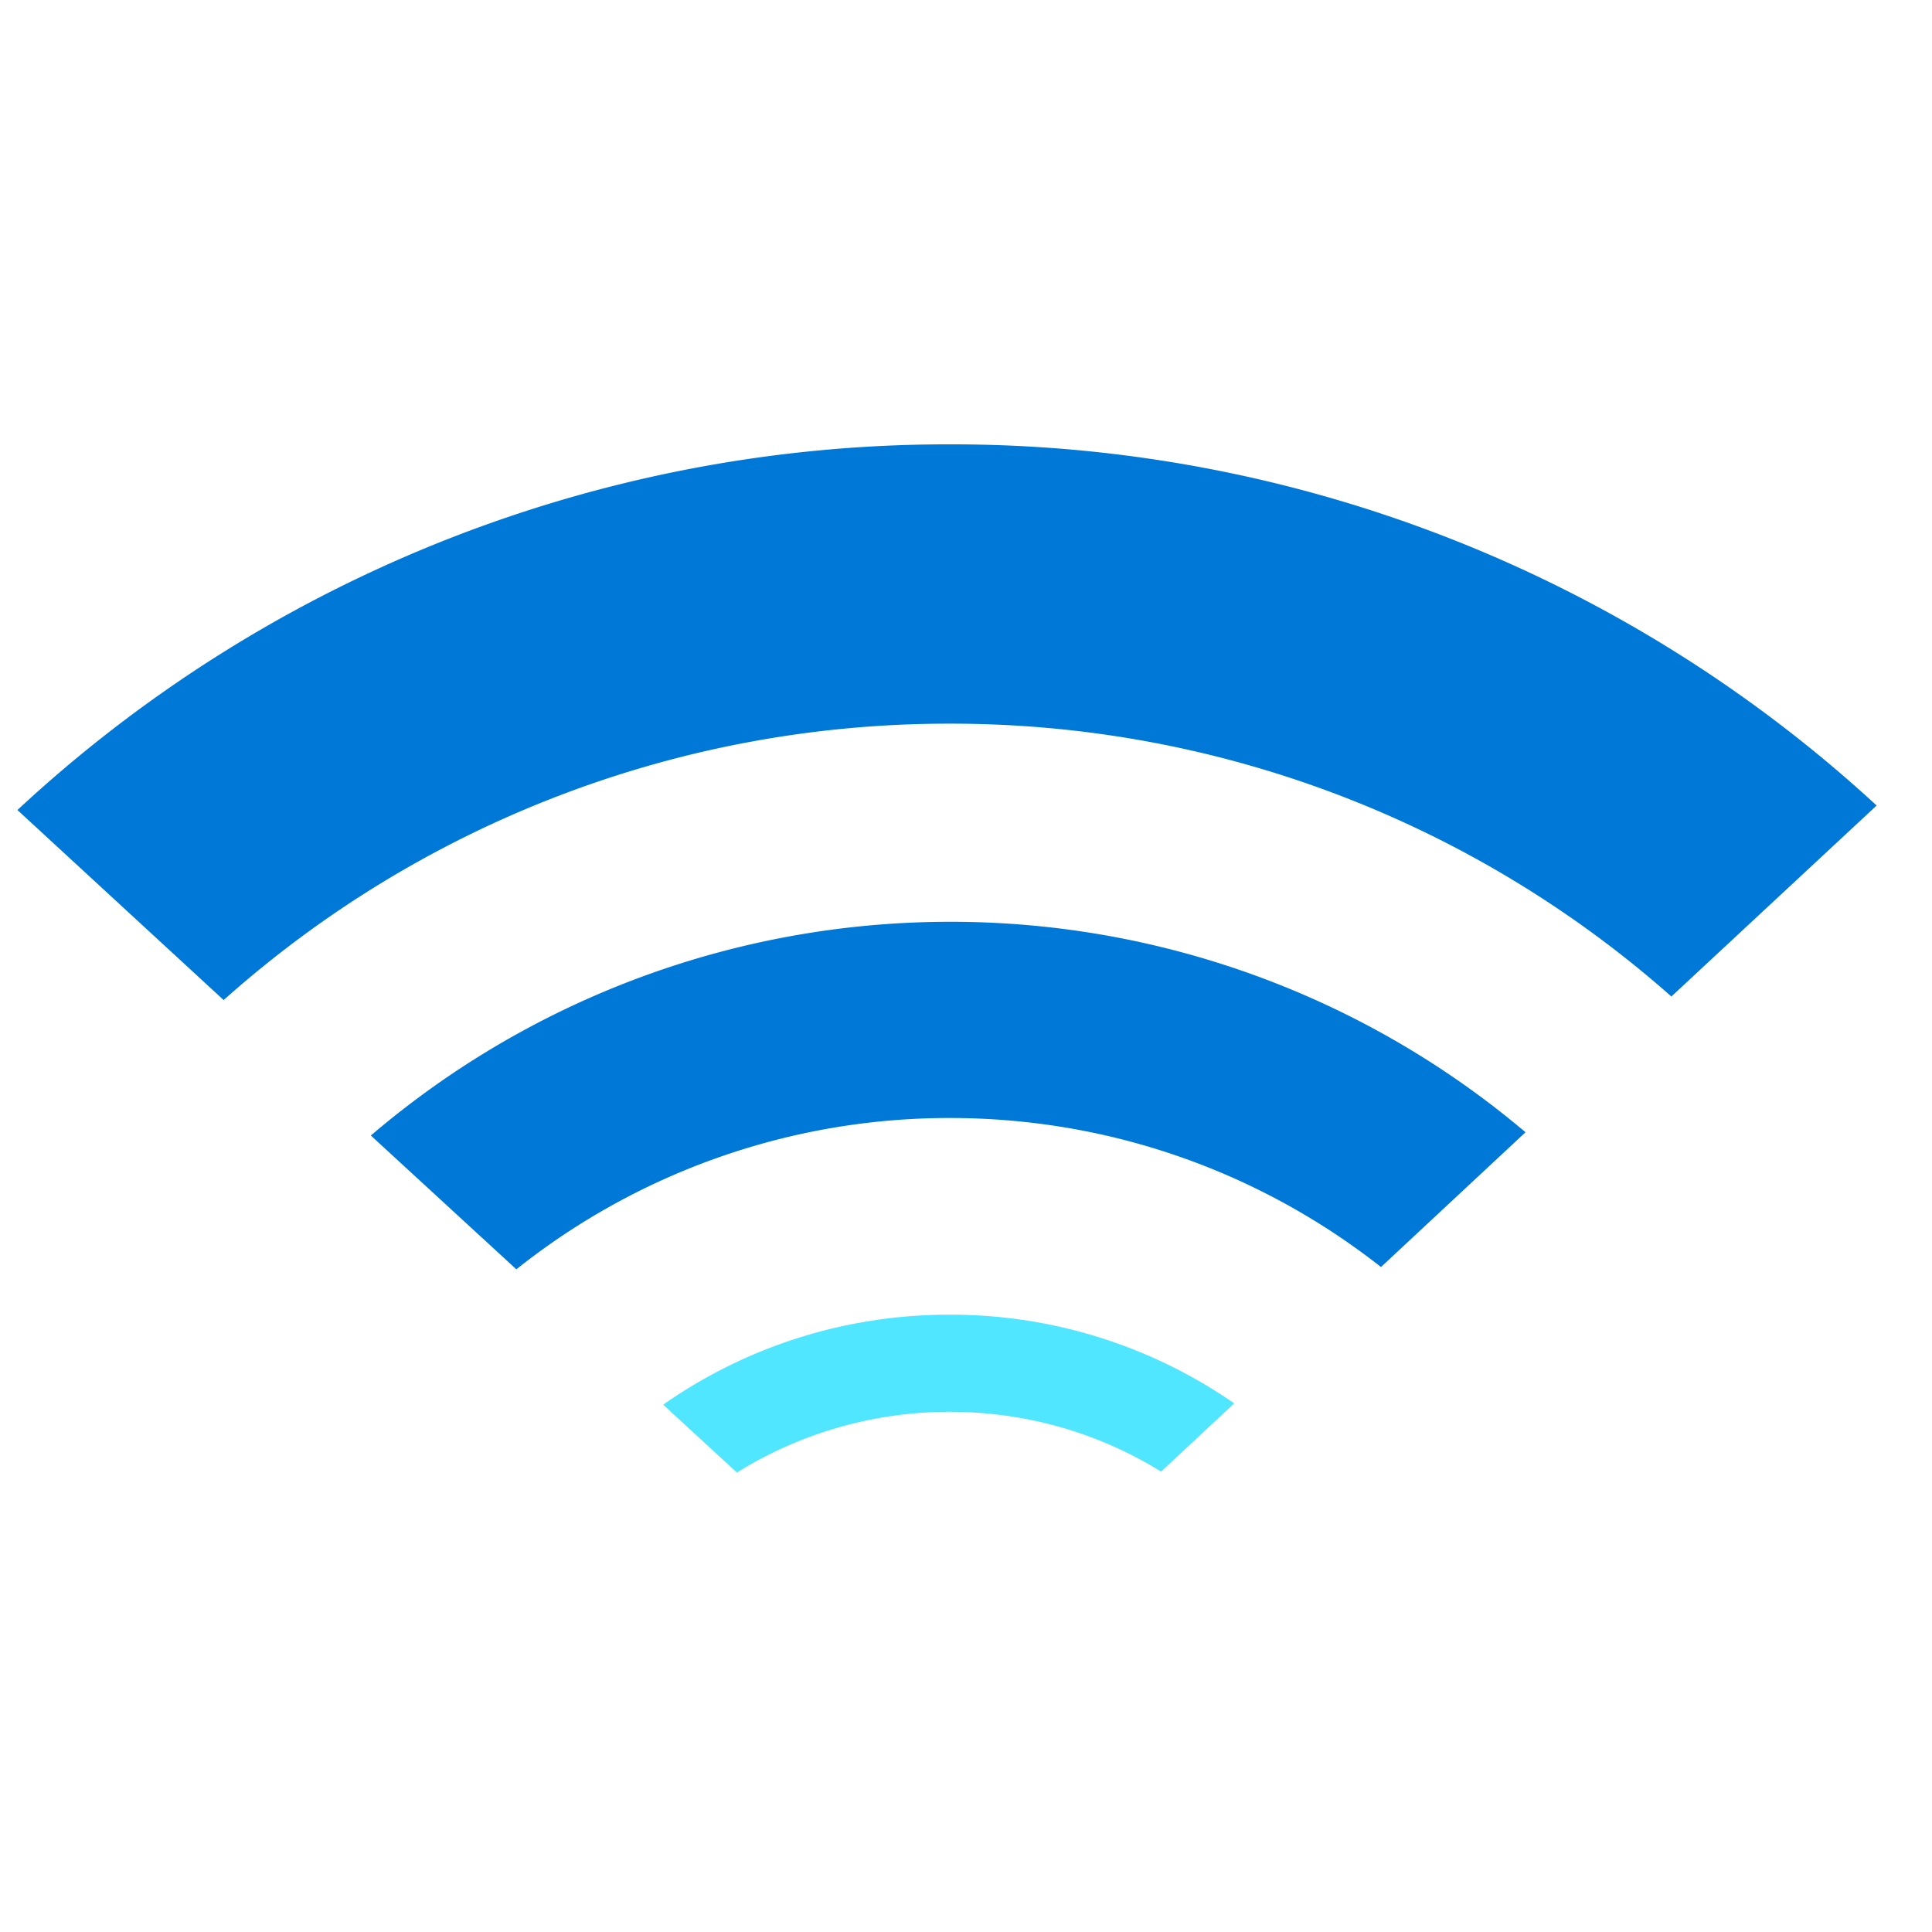 <svg xmlns="http://www.w3.org/2000/svg" viewBox="0 0 49 49"><path d="M24.085 18.354a27.552 27.552 0 0118.305 6.92l5.206-4.844a34.598 34.598 0 00-23.51-9.16A34.64 34.64 0 00.442 20.544l5.23 4.82a27.595 27.595 0 0118.412-7.01z" fill="#0078D7"/><path d="M9.406 28.8l3.69 3.393a17.617 17.617 0 0110.998-3.838c4.127 0 7.925 1.416 10.931 3.78l3.666-3.418a22.564 22.564 0 00-14.597-5.338 22.617 22.617 0 00-14.688 5.42z" fill="#0078D7"/><path d="M16.82 35.626l1.87 1.721a10.211 10.211 0 015.396-1.54c1.968 0 3.806.552 5.362 1.516l1.854-1.73a12.62 12.62 0 00-7.216-2.25c-2.702 0-5.207.841-7.266 2.283z" fill="#50E6FF"/></svg>
